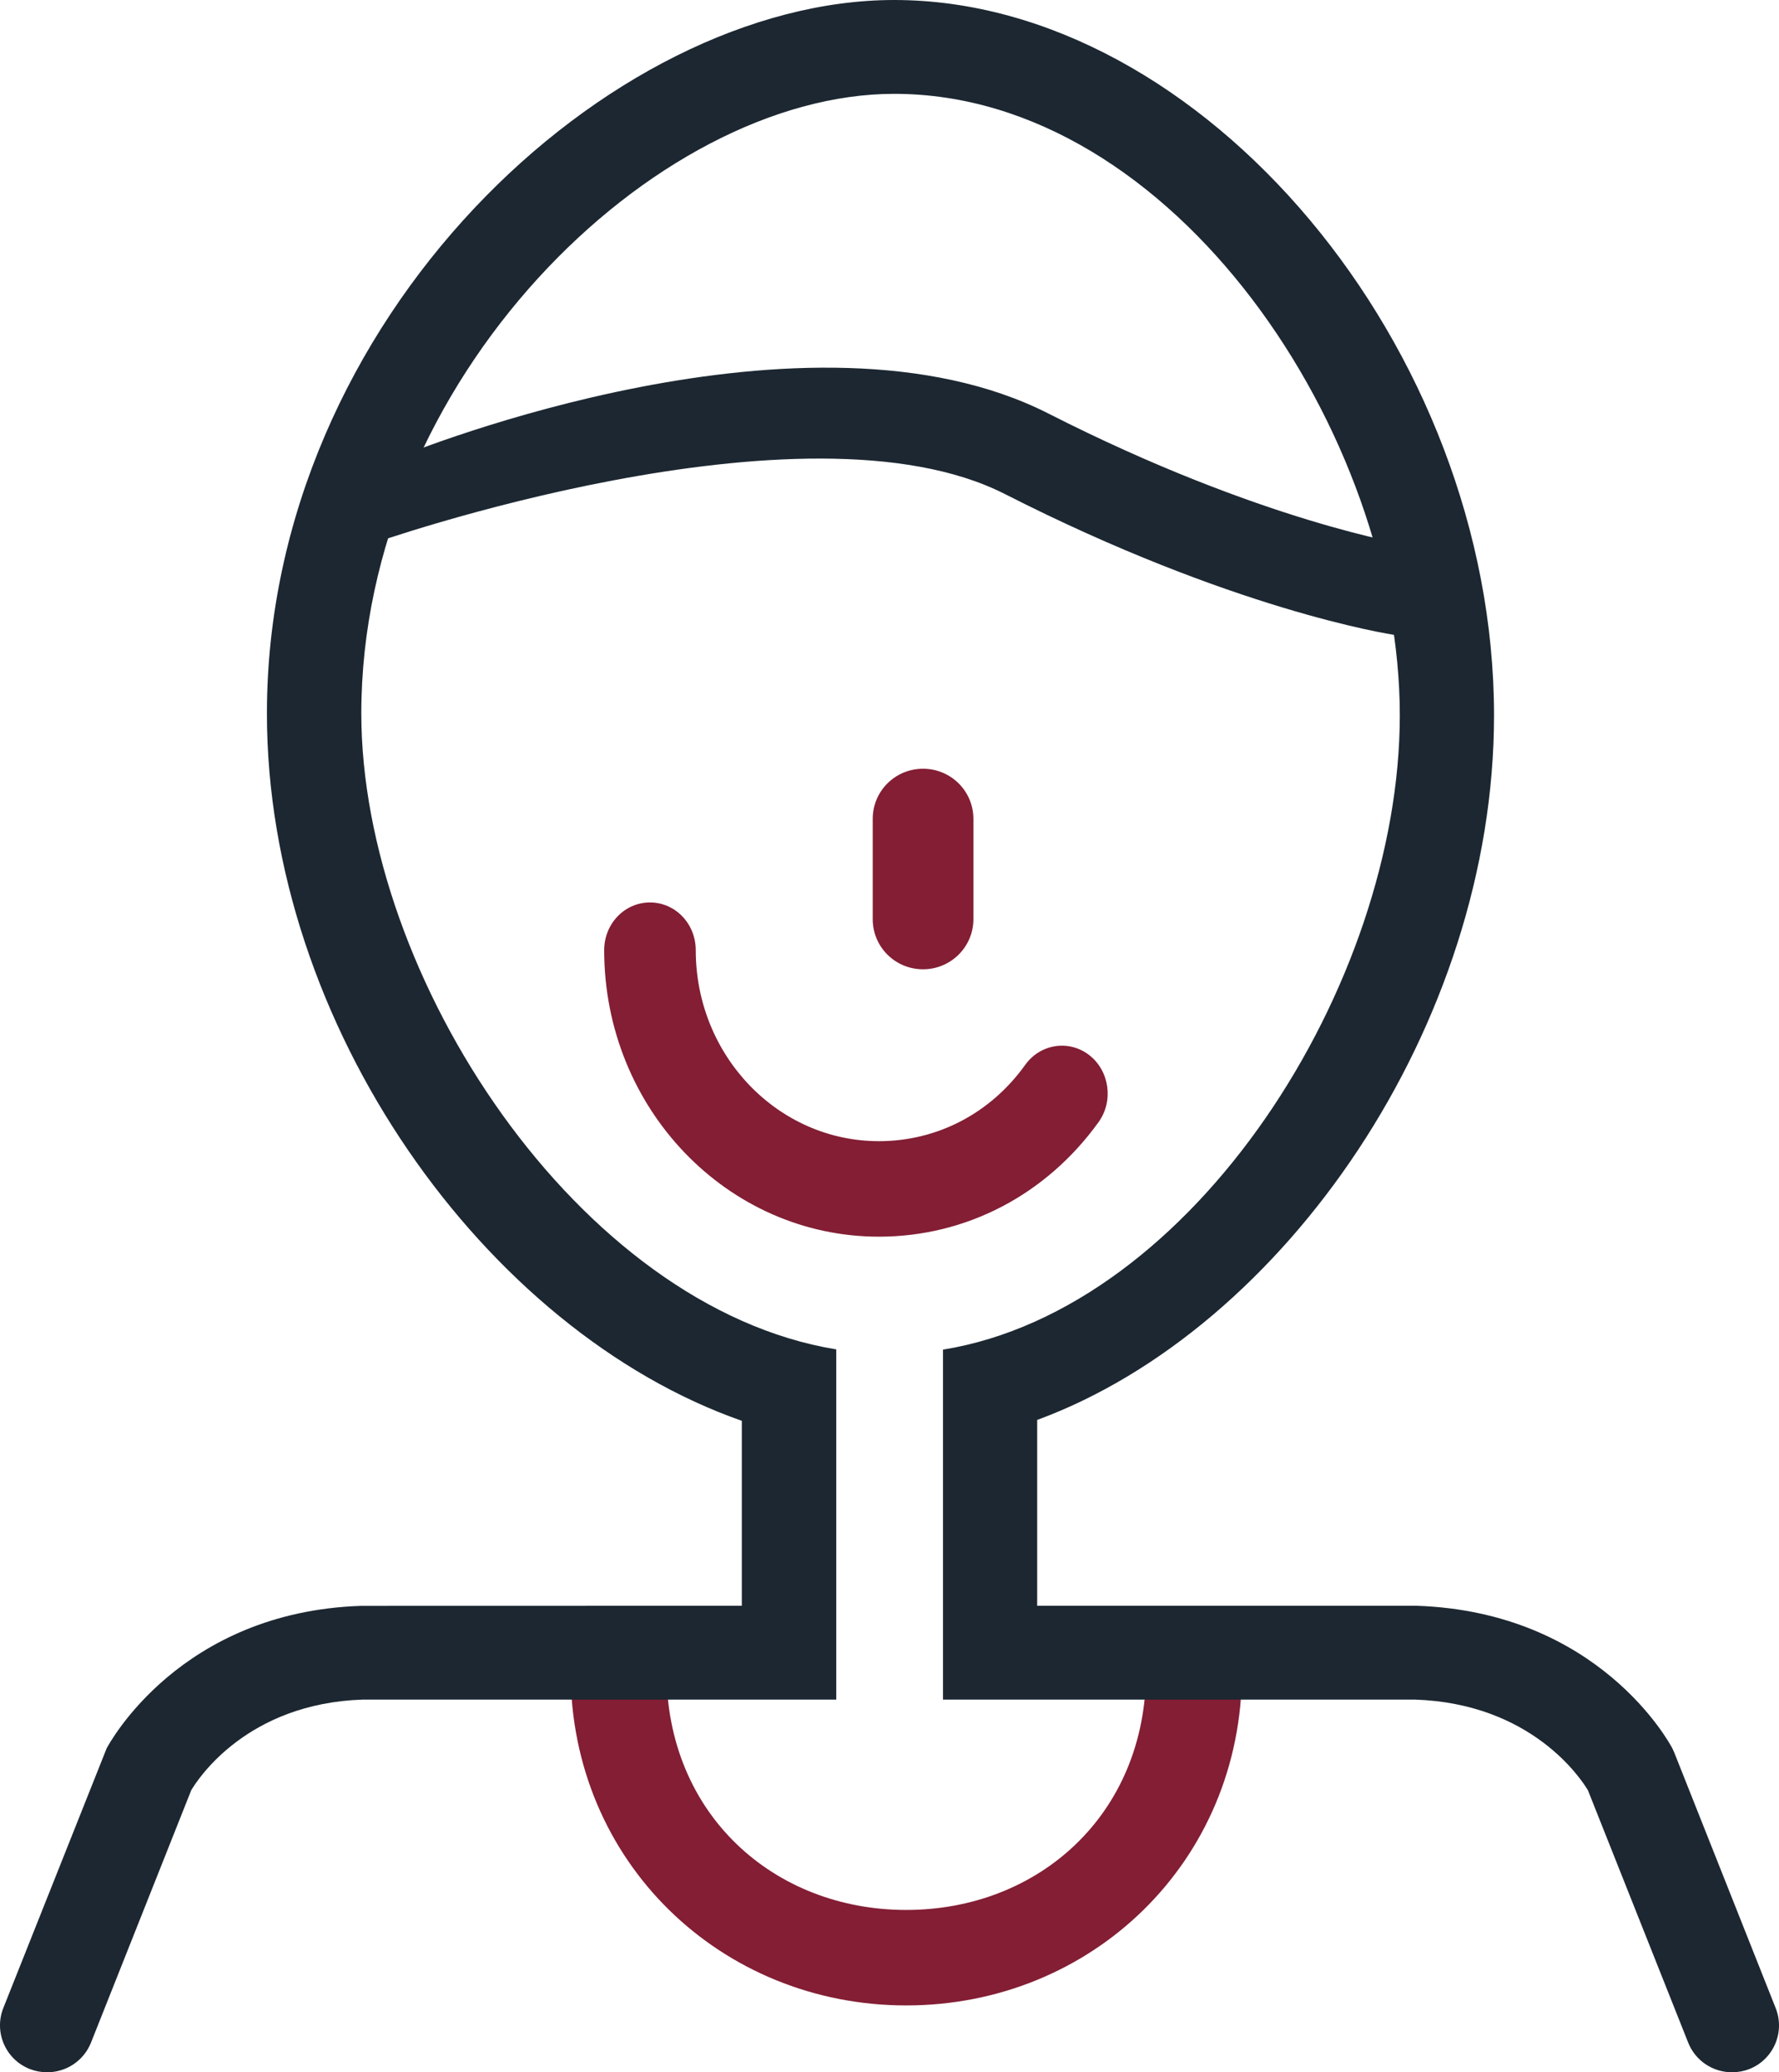 <?xml version="1.0" encoding="UTF-8" standalone="no"?>
<svg width="79px" height="92px" viewBox="0 0 79 92" version="1.1" xmlns="http://www.w3.org/2000/svg" xmlns:xlink="http://www.w3.org/1999/xlink" xmlns:sketch="http://www.bohemiancoding.com/sketch/ns">
    <!-- Generator: Sketch 3.5.1 (25234) - http://www.bohemiancoding.com/sketch -->
    <title>Group 15</title>
    <desc>Created with Sketch.</desc>
    <defs></defs>
    <g id="Welcome" stroke="none" stroke-width="1" fill="none" fill-rule="evenodd" sketch:type="MSPage">
        <g id="Services" sketch:type="MSArtboardGroup" transform="translate(-219, -2607)">
            <g id="Group-15" sketch:type="MSLayerGroup" transform="translate(219, 2607)">
                <path d="M39.029,54.903 C32.297,54.903 26.83,49.202 26.83,42.185 C26.83,41.01 27.735,40.065 28.863,40.065 C29.99,40.065 30.896,41.01 30.896,42.185 C30.896,46.862 34.542,50.663 39.029,50.663 C41.613,50.663 43.986,49.431 45.531,47.269 C46.206,46.334 47.483,46.147 48.379,46.849 C49.27,47.551 49.457,48.88 48.784,49.817 C46.456,53.048 42.9,54.903 39.029,54.903" id="Shape" fill="#831E34" sketch:type="MSShapeGroup"></path>
                <path d="M40.989,43.032 C39.751,43.032 38.755,42.04 38.755,40.806 L38.755,36.355 C38.755,35.122 39.751,34.129 40.989,34.129 C42.227,34.129 43.226,35.122 43.226,36.355 L43.226,40.806 C43.226,42.037 42.225,43.032 40.989,43.032" id="Shape" fill="#831E34" sketch:type="MSShapeGroup"></path>
                <path d="M40.244,89.032 C32.03,89.032 25.34,82.673 25.34,74.194 L29.598,74.194 C29.598,80.553 34.372,84.793 40.244,84.793 C46.117,84.793 50.892,80.553 50.892,74.194 L55.151,74.194 C55.151,82.673 48.459,89.032 40.244,89.032" id="Shape" fill="#831E34" sketch:type="MSShapeGroup"></path>
                <path d="M44.624,21.933 C35.695,17.391 16.557,24.113 16.396,24.184 L17.658,20.31 C18.397,20.009 35.907,12.94 46.564,18.363 C55.994,23.161 62.535,24.198 62.604,24.204 L61.967,28.194 C61.669,28.151 54.724,27.074 44.624,21.933 Z" id="Shape" fill="#1C2731" sketch:type="MSShapeGroup"></path>
                <path d="M78.853,89.152 L74.355,77.821 L74.265,77.621 C74.135,77.372 70.992,71.558 62.898,71.289 L46.058,71.289 L46.058,63.039 C57.027,59 66.345,45.507 66.345,31.761 C66.345,15.434 53.398,1.20792265e-13 39.705,1.20792265e-13 C27.091,1.20792265e-13 11.853,14.131 11.853,31.678 C11.853,45.513 21.554,59.092 32.942,63.078 L32.942,71.289 L16.035,71.293 C8.012,71.558 4.869,77.372 4.735,77.621 L0.147,89.148 C-0.278,90.22 0.248,91.433 1.324,91.856 C1.578,91.954 1.837,92 2.095,92 C2.928,92 3.716,91.502 4.042,90.68 L8.492,79.478 C8.806,78.949 10.984,75.625 16.108,75.454 L37.136,75.454 L37.136,64.11 L37.136,59.907 C25.715,58.045 16.045,43.393 16.045,31.674 C16.045,16.858 29.057,4.166 39.709,4.166 C52.144,4.166 62.161,19.26 62.161,31.757 C62.161,43.699 53.025,58.112 41.875,59.918 L41.875,64.115 L41.875,75.454 L62.833,75.454 C67.999,75.625 70.198,78.949 70.516,79.482 L74.966,90.68 C75.291,91.502 76.078,92 76.913,92 C77.171,92 77.431,91.954 77.684,91.856 C78.752,91.435 79.278,90.222 78.853,89.152 L78.853,89.152 Z" id="Shape" fill="#1C2731" sketch:type="MSShapeGroup"></path>
            </g>
        </g>
    </g>
</svg>